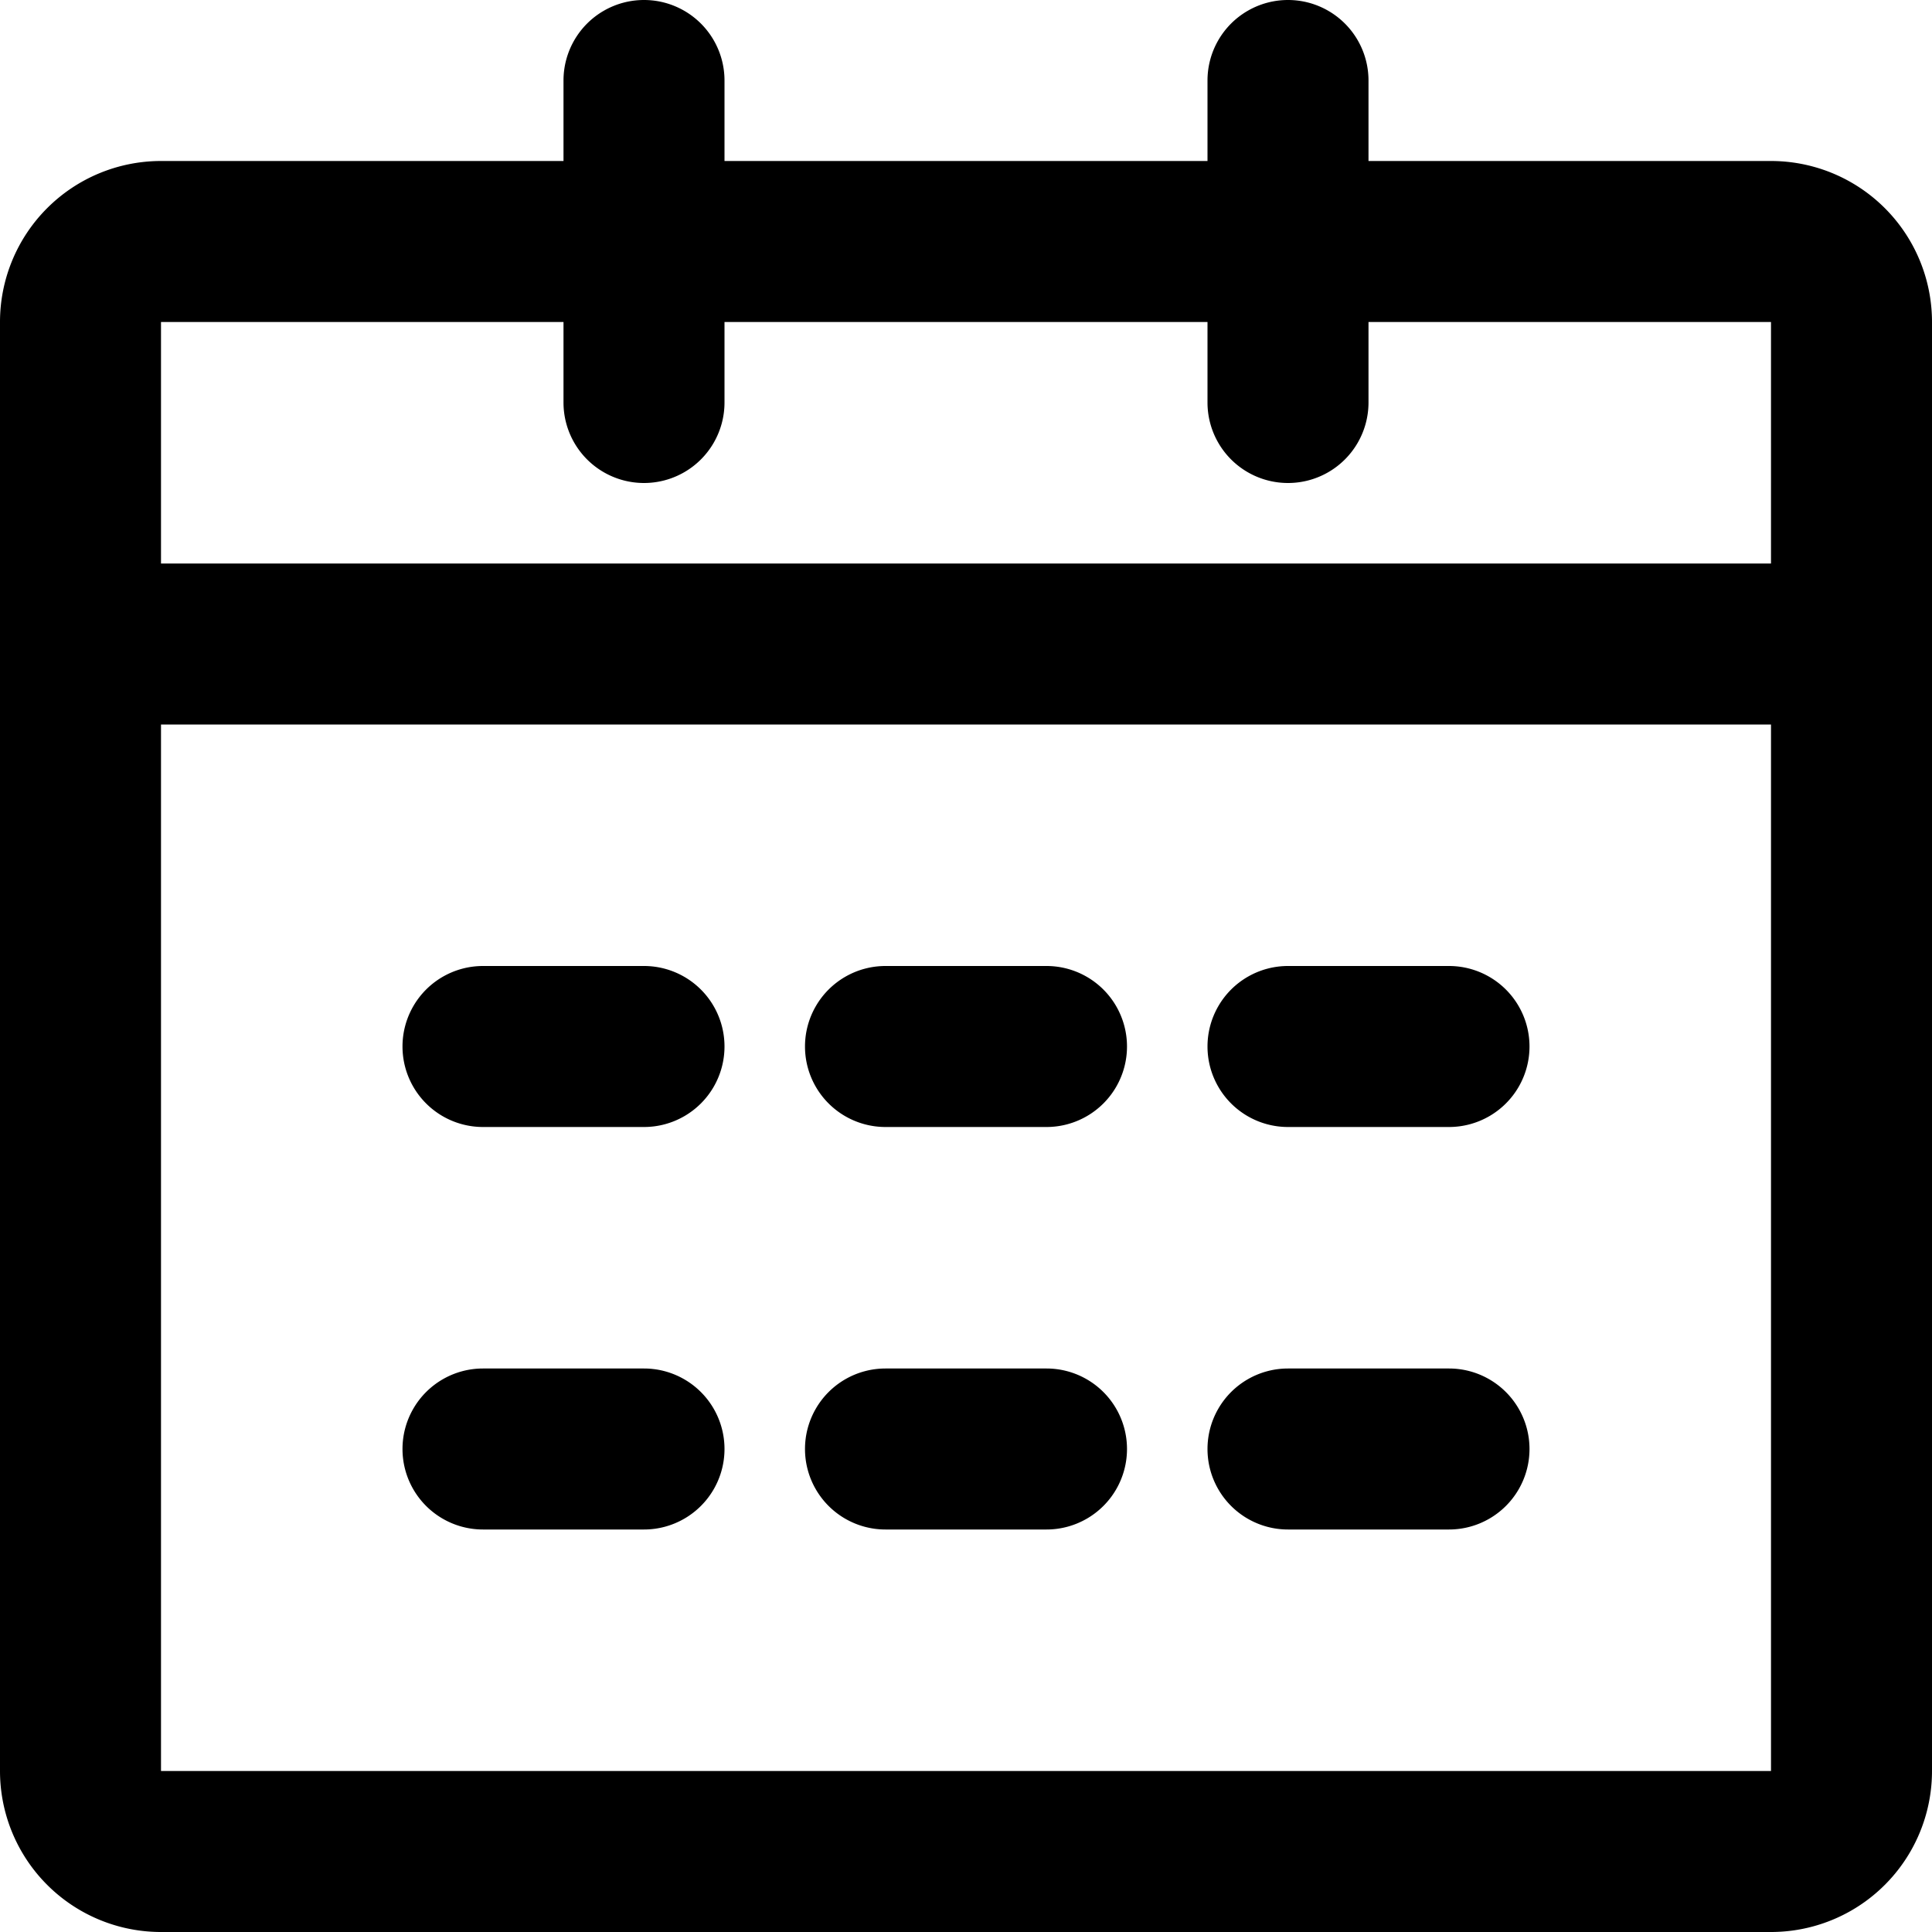 <svg xmlns="http://www.w3.org/2000/svg" viewBox="0 0 24 24"><defs/><path d="M18,17H16a1,1,0,0,0,0,2h2a1,1,0,0,0,0-2Z"/><path d="M13,17H11a1,1,0,0,0,0,2h2a1,1,0,0,0,0-2Z"/><path d="M8,17H6a1,1,0,0,0,0,2H8a1,1,0,0,0,0-2Z"/><path d="M18,12H16a1,1,0,0,0,0,2h2a1,1,0,0,0,0-2Z"/><path d="M13,12H11a1,1,0,0,0,0,2h2a1,1,0,0,0,0-2Z"/><path d="M8,12H6a1,1,0,0,0,0,2H8a1,1,0,0,0,0-2Z"/><path d="M22,2H17V1a1,1,0,0,0-2,0V2H9V1A1,1,0,0,0,7,1V2H2A2,2,0,0,0,0,4V22a2,2,0,0,0,2,2H22a2,2,0,0,0,2-2V4A2,2,0,0,0,22,2ZM7,4V5A1,1,0,0,0,9,5V4h6V5a1,1,0,0,0,2,0V4h5V7H2V4ZM2,22V9H22V22Z"/></svg>